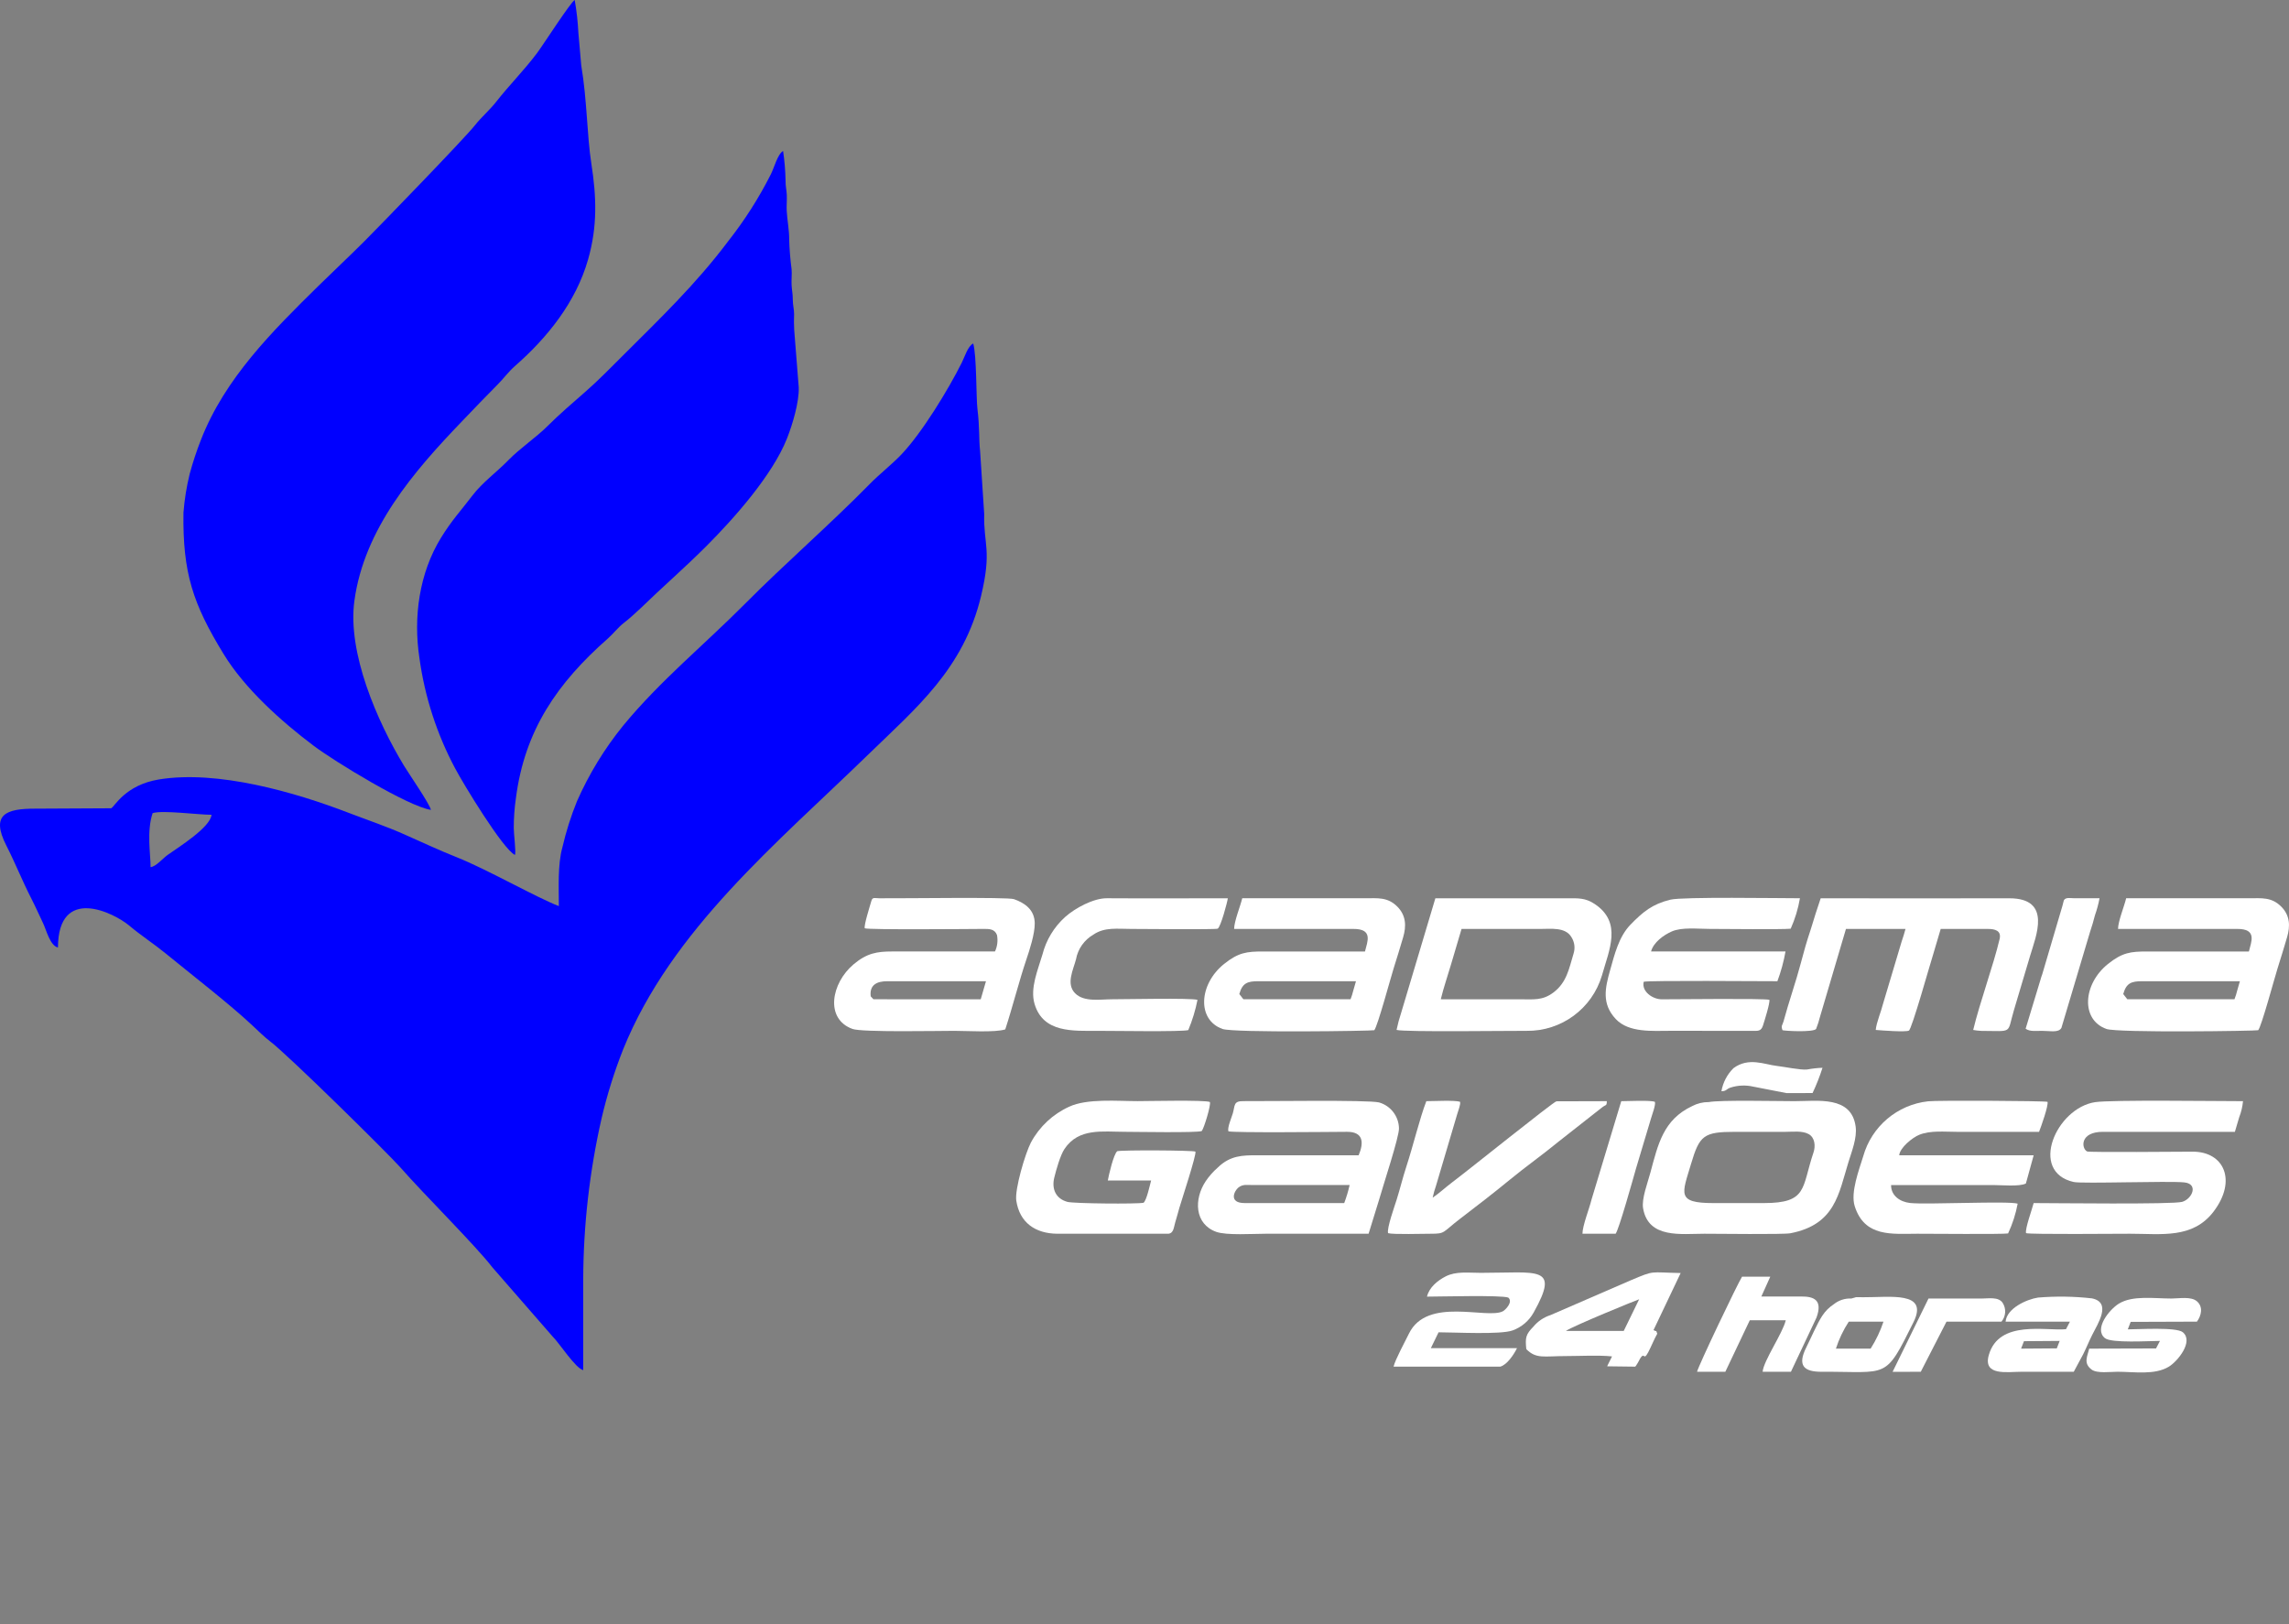 <?xml version="1.0" encoding="utf-8"?>
<!-- Generator: Adobe Illustrator 16.0.0, SVG Export Plug-In . SVG Version: 6.00 Build 0)  -->
<!DOCTYPE svg PUBLIC "-//W3C//DTD SVG 1.1//EN" "http://www.w3.org/Graphics/SVG/1.1/DTD/svg11.dtd">
<svg version="1.1" id="Layer_1" xmlns="http://www.w3.org/2000/svg" xmlns:xlink="http://www.w3.org/1999/xlink" x="0px" y="0px"
	 width="525.688px" height="373.078px" viewBox="0 0 525.688 373.078" enable-background="new 0 0 525.688 373.078"
	 xml:space="preserve">
<rect x="0" y="0" width="525.688" height="373.078" fill="#808080" stroke="none"/>
<g id="Grupo_601" transform="translate(-242.891 -439.847)">
	<g id="Camada_1">
		<g id="Arte_-_LOGO_VETOR.cdr">
			<g id="Grupo_18">
				<path id="Caminho_59" fill="#FFFFFF" d="M756.054,669.376h-24.608l-0.936-1.199c0.706-2.527,1.868-2.959,4.4-2.946h22.39
					c-0.173,0.759-0.438,1.399-0.6,2.087C756.534,668.018,756.318,668.706,756.054,669.376z M729.32,653.22h27.356
					c4.654-0.029,3.234,2.946,2.693,5.181c-7.806,0-15.612,0-23.419,0c-3.672,0-5.637,0.212-8.944,2.866
					c-5.789,4.647-6.277,12.826-0.361,14.929c2.593,0.922,34.586,0.458,34.857,0.288c0.734-0.777,3.809-12.186,4.449-14.2
					c0.744-2.33,1.486-4.792,2.182-7.142c0.768-2.588,0.673-5.039-1.347-7.059c-2.236-2.234-4.517-1.908-7.417-1.908h-28.185
					C730.734,648.055,729.321,651.475,729.32,653.22z"/>
				<path id="Caminho_31" fill="#FFFFFF" d="M468.122,669.388l-24.646-0.013l-0.62-0.675c-0.316-2.679,1.491-3.486,3.882-3.469
					h22.591L468.122,669.388z M441.495,653.075c1.005,0.367,23.067,0.168,27.213,0.143c1.367-0.008,2.618-0.017,3.15,1.408
					c0.245,1.274,0.085,2.594-0.458,3.772h-23.626c-3.468,0-5.808,0.384-8.855,2.955c-5.14,4.337-6.618,12.53-0.245,14.841
					c2.191,0.794,19.722,0.432,23.4,0.432c2.822,0,9.377,0.422,11.687-0.332c1.649-5.055,3.234-11.291,4.8-15.921
					c0.801-2.36,1.977-5.995,1.969-8.399c-0.011-3.096-2.187-4.682-4.767-5.594c-1.469-0.52-25.805-0.146-30.888-0.201
					c-1.159-0.012-1.601-0.313-1.868,0.621C442.609,648.177,441.258,652.425,441.495,653.075z"/>
				<path id="Caminho_32" fill="#FFFFFF" d="M553.054,669.376h-24.608l-0.936-1.199c0.706-2.527,1.868-2.959,4.4-2.946h22.39
					c-0.173,0.759-0.438,1.399-0.6,2.087C553.534,668.018,553.318,668.706,553.054,669.376z M526.32,653.22h27.356
					c4.654-0.029,3.234,2.946,2.693,5.181c-7.806,0-15.612,0-23.419,0c-3.672,0-5.638,0.212-8.944,2.866
					c-5.789,4.647-6.278,12.826-0.362,14.929c2.594,0.922,34.587,0.458,34.858,0.288c0.734-0.777,3.809-12.186,4.449-14.2
					c0.744-2.33,1.486-4.792,2.182-7.142c0.768-2.588,0.673-5.039-1.347-7.059c-2.236-2.234-4.517-1.908-7.417-1.908h-28.186
					C527.734,648.055,526.321,651.475,526.32,653.22z"/>
				<path id="Caminho_34" fill="#FFFFFF" d="M652.26,676.481c0.442,0.162,7.027,0.535,7.714-0.287
					c0.365-0.92,0.668-1.863,0.905-2.823l5.951-20.151h13.678c-0.208,0.854-0.593,1.984-0.876,2.854l-4.289,14.355
					c-0.438,1.8-1.521,4.285-1.674,5.99c1.367,0.121,6.828,0.534,7.614,0.154c0.69-0.334,4.958-15.641,5.556-17.439l1.751-5.914
					c3.593,0,7.189,0.016,10.78,0c1.672-0.01,3.205,0.375,2.748,2.322c-1.415,6.021-4.516,14.446-6.067,20.881
					c0.614,0.113,1.235,0.184,1.858,0.213c7.443,0.025,5.848,0.77,7.493-4.744l3.707-12.452c1.322-4.485,5.144-13.274-4.77-13.259
					c-14.438,0.021-28.875,0.021-43.313,0l-1.183,3.582c-0.423,1.301-0.761,2.563-1.177,3.801c-0.821,2.432-1.586,5.137-2.252,7.691
					c-1,3.838-2.739,8.816-3.938,13.258c-0.238,0.883-0.621,0.873-0.219,1.978V676.481z"/>
				<path id="Caminho_35" fill="#FFFFFF" d="M551.601,716.189H528.8c-3.862,0.028-2.435-2.839-1.494-3.571
					c1.01-0.787,1.908-0.577,3.155-0.574h22.383C552.53,713.454,552.114,714.839,551.601,716.189z M525,699.705
					c1.3,0.368,22.852,0.142,27.226,0.117c3.758-0.022,3.941,2.44,2.689,5.39H531.5c-3.224,0-6.093,0.023-8.965,2.846
					c-1.037,0.904-1.953,1.939-2.725,3.078c-2.774,4.143-2.593,9.864,2.387,11.66c2.387,0.859,8.5,0.437,11.375,0.437H557.2
					l2.442-7.915c0.918-3.253,4.593-14.362,4.534-16.292c-0.047-2.774-1.904-5.192-4.573-5.952
					c-2.446-0.626-26.565-0.248-31.215-0.3c-2.258-0.023-1.85,1.024-2.371,2.81C525.733,696.562,524.73,698.822,525,699.705z"/>
				<path id="Caminho_36" fill="#FFFFFF" d="M709.937,716.189c-0.344,1.384-2.021,5.954-1.743,6.911
					c1.055,0.316,21.058,0.132,23.918,0.132c7.128,0,14.356,1.216,19.151-5.093c5.4-7.101,2.442-13.793-4.852-13.758
					c-2.456,0.012-23.746,0.188-24.2-0.047c-1.332-0.686-1.727-4.537,3.683-4.51h30.258l0.992-3.357
					c0.463-1.181,0.757-2.422,0.872-3.685c-5.829,0-30.264-0.337-33.968,0.226c-8.956,1.363-15.286,16-4.917,18.34
					c1.946,0.438,21.77-0.283,25.4,0.093c3.31,0.342,1.83,3.782-0.477,4.464C741.909,716.54,714.514,716.189,709.937,716.189
					L709.937,716.189z"/>
				<path id="Caminho_37" fill="#FFFFFF" d="M659.369,704.591c-2.747,8.1-1.266,11.6-11.4,11.6h-11.604
					c-8.558,0-7.149-2.143-5.101-9.036c1.932-6.505,2.893-7.328,10.078-7.328h11.601c1.672,0,3.819-0.3,5.3,0.505
					C659.723,701.136,659.873,703.106,659.369,704.591L659.369,704.591z M635.329,692.99c-1.336-0.011-2.653,0.309-3.835,0.933
					c-6.6,3.127-7.813,8.707-9.578,15.282c-0.6,2.241-2.049,5.986-1.673,8.185c1.2,7.02,8.748,5.843,14.05,5.843
					c2.968,0,18.166,0.2,19.783-0.111c10.272-1.989,11.075-9.021,13.318-16.31c0.765-2.483,2.012-5.572,1.664-8.18
					c-0.956-7.16-8.737-5.849-14.041-5.849C651.296,692.783,637.917,692.483,635.329,692.99L635.329,692.99z"/>
				<path id="Caminho_38" fill="#FFFFFF" d="M649.245,669.5c-1.1-0.35-20.771-0.114-24.705-0.114c-2.107,0-4.7-1.795-4.157-4.033
					c1.091-0.328,27.256-0.122,30.7-0.122c0.827-2.218,1.452-4.505,1.866-6.835h-30.88c0.576-2.129,2.899-3.769,4.736-4.588
					c2.321-1.034,5.987-0.592,8.734-0.592c3.178,0,16.634,0.161,18.6-0.049c0.998-2.232,1.71-4.583,2.121-6.994
					c-4.731,0-26.892-0.361-29.727,0.324c-4.129,1-6.32,2.779-9.183,5.734c-2.689,2.775-3.659,6.843-4.678,10.447
					c-1.162,4.116-1.991,7.756,1.308,11.254c2.989,3.17,8.446,2.69,12.437,2.69l18.866,0.007c1.316,0.006,2.053,0.155,2.495-1.236
					C648.094,674.401,649.419,670.221,649.245,669.5L649.245,669.5z"/>
				<path id="Caminho_39" fill="#FFFFFF" d="M704.066,723.164c1.018-2.179,1.757-4.476,2.199-6.839
					c-2.11-0.675-20.965,0.264-24.705-0.154c-2.279-0.255-4.381-1.632-4.37-4.123h23.421c1.885,0,6.026,0.399,7.531-0.345
					c0.153-0.462,0.294-1.065,0.455-1.616l1.34-4.875h-30.879c0.158-1.768,3.071-4.092,4.613-4.711
					c2.578-1.033,5.742-0.676,8.649-0.676h18.858c0.45-1.148,2.177-5.989,1.947-6.889c-0.652-0.235-25.568-0.364-27.417-0.125
					c-7.086,0.77-12.991,5.771-14.915,12.634c-0.957,3.112-2.942,8.28-1.959,11.433c2.259,7.227,8.671,6.354,14.367,6.354
					C685.967,723.232,702.816,723.382,704.066,723.164L704.066,723.164z"/>
				<path id="Caminho_40" fill="#FFFFFF" d="M573.778,669.376c0.662-2.744,1.575-5.326,2.354-8l2.413-8.152h18.03
					c2.534,0,5.833-0.472,7.219,1.899c0.707,1.114,0.884,2.484,0.485,3.742c-1.066,3.532-1.578,6.677-4.675,8.987
					c-2.48,1.85-4.523,1.529-7.589,1.529L573.778,669.376z M563.623,676.419c2.007,0.516,25.688,0.184,29.845,0.209
					c7.974,0.123,15.054-5.077,17.322-12.722c1.646-5.873,4.715-12.153-1.654-16.407c-2.163-1.443-3.779-1.322-6.344-1.322h-30.257
					l-7.86,26.322C564.247,673.784,563.896,675.093,563.623,676.419z"/>
				<path id="Caminho_41" fill="#FFFFFF" d="M517.432,704.366c-0.7-0.307-16.843-0.382-17.956-0.093
					c-0.846,0.685-1.938,5.462-2.17,6.737h9.947c-0.288,1.076-1.03,4.52-1.729,5.107c-1.44,0.324-16.05,0.188-17.48-0.2
					c-2.688-0.725-3.673-2.969-3.025-5.6c0.436-1.765,1.367-5.101,2.341-6.56c3.271-4.888,8.767-3.937,13.885-3.937
					c2.387,0,16.566,0.264,17.643-0.181c0.535-0.693,2.142-5.983,1.866-6.666c-1.061-0.5-14.312-0.2-16.607-0.2
					c-4.618,0-11.6-0.646-15.712,1.28c-3.746,1.703-6.83,4.587-8.779,8.211c-1.287,2.457-3.76,10.767-3.366,13.367
					c0.77,5.08,4.399,7.553,9.399,7.601h25.519c1.256-0.138,1.229-1.456,1.574-2.57c0.345-1.114,0.637-2.264,0.963-3.387
					C514.232,715.606,517.693,705.116,517.432,704.366z"/>
				<path id="Caminho_42" fill="#FFFFFF" d="M515.79,676.458c0.937-2.24,1.646-4.568,2.116-6.949
					c-1.5-0.461-16.692-0.133-19.564-0.133c-2.771,0-6.511,0.7-8.557-1.39c-2.113-2.16-0.4-5.4,0.216-7.776
					c0.435-2.404,1.91-4.492,4.03-5.707c2.562-1.736,5.438-1.283,8.663-1.283c2.148,0,19.3,0.174,19.837-0.06
					c0.699-0.3,2.272-6.251,2.338-6.983c-9.253,0-18.523,0.054-27.774-0.006c-3.061-0.019-7.268,2.234-9.584,4.301
					c-2.558,2.307-4.375,5.318-5.223,8.658c-1.01,3.445-2.88,7.693-1.8,11.316c1.984,6.688,8.826,6.179,14.542,6.179
					C498.77,676.626,514.236,676.878,515.79,676.458z"/>
				<path id="Caminho_43" fill="#FFFFFF" d="M561.674,723.1c1.113,0.339,8.101,0.131,9.824,0.133
					c3.376,0.005,2.562-0.256,6.715-3.438c3.8-2.912,7.694-5.9,11.376-8.931c3.666-3.015,7.62-5.813,11.277-8.819l9.861-7.753
					c1-0.825,1.158-0.288,1.184-1.509l-11.573,0.033c-0.777,0.156-20.188,15.8-24.015,18.667c-1.454,1.089-2.94,2.491-4.41,3.464
					c0.199-0.932,0.458-1.85,0.774-2.748l4.873-16.465c0.189-0.719,0.833-2.206,0.641-2.814c-1.175-0.393-6.141-0.137-7.739-0.137
					c-1.538,3.99-3.029,10.264-4.605,15.074c-0.807,2.459-1.412,5-2.205,7.531C563.193,716.86,561.351,721.975,561.674,723.1
					L561.674,723.1z"/>
				<path id="Caminho_44" fill="#FFFFFF" d="M708.093,676.141c0.982,0.701,2.383,0.484,3.708,0.484c1.951,0,3.844,0.5,4.511-0.671
					l6.567-22.021c0.4-1.192,0.847-2.658,1.133-3.838c0.452-1.277,0.804-2.588,1.054-3.92c-1.935,0-3.869,0.008-5.801,0
					c-0.784,0-2.043-0.301-2.399,0.5c-0.079,0.177-0.167,0.765-0.294,1.153l-4.671,15.841c-0.14,0.357-0.259,0.723-0.357,1.094
					L708.093,676.141z"/>
				<path id="Caminho_45" fill="#FFFFFF" d="M606.316,723.232h7.622c0.786-1.084,3.938-12.388,4.691-15.031l3.438-11.478
					c0.236-0.801,1.12-3.154,0.884-3.787c-1.076-0.42-6.179-0.15-7.725-0.15l-6.826,22.592
					C607.901,717.449,606.318,721.393,606.316,723.232z"/>
				<path id="Caminho_50" fill="#FFFFFF" d="M638.231,690.5c1.199-0.022,1.017-0.459,2.069-0.831
					c1.686-0.543,3.485-0.623,5.212-0.232l7.632,1.486c1.989,0.032,4.022-0.009,6.019-0.009c0.888-1.88,1.649-3.817,2.279-5.8
					c-1.189,0.042-2.373,0.174-3.542,0.395c-1.435,0.166-5.245-0.633-7-0.832c-2.77-0.312-6.4-2.058-9.892,0.517
					C639.55,686.628,638.578,688.484,638.231,690.5z"/>
				<path id="Caminho_52" fill="#FFFFFF" d="M278.458,812.925l0.062-0.063C278.52,812.862,278.438,812.9,278.458,812.925z"/>
				<path id="Caminho_53" fill="#FFFFFF" d="M280.116,793.66l0.062-0.062C280.178,793.598,280.1,793.639,280.116,793.66z"/>
			</g>
			<g id="Grupo_19" transform="translate(-277.878 53.321)">
				<path id="Caminho_54" fill="#0000FF" d="M555.353,585.703c0-2.959-0.929-8.232,0.466-12.4
					c2.211-0.737,10.423,0.373,13.528,0.375c-0.267,2.891-7.518,7.409-10.08,9.225C558.159,583.684,556.588,585.591,555.353,585.703
					z M649.113,594.654c-5.276-2.029-16.479-8.454-23.473-11.229c-3.842-1.525-8.241-3.56-12.079-5.271
					c-4.149-1.85-8.5-3.299-12.711-4.918c-12.423-4.779-30.1-9.86-43.543-7.679c-7.8,1.265-10.235,6.273-11,6.627l-17.542,0.091
					c-6.468,0-10.241,1.224-6.531,8.488c1.979,3.873,3.66,8.106,5.645,11.982c0.972,1.899,1.887,3.938,2.8,5.872
					c0.771,1.63,1.581,5.1,3.4,5.549c0.063-14.359,12.856-8.01,16.446-4.971c2.52,2.136,5.6,4.135,8.247,6.301
					c5.733,4.699,14.857,11.752,20.023,16.631c1.1,1.043,2.806,2.691,3.981,3.575c4.053,3.044,27.306,25.958,30,29.043
					c5.209,5.968,17.399,18.069,21.057,22.872l13.813,15.857c1.627,1.6,5.272,7.344,7.063,7.765c0-6.9,0-13.8,0-20.7
					c0.032-12.51,1.45-24.978,4.228-37.175c1.258-5.371,2.906-10.644,4.932-15.774c11.089-27.5,35.462-47.474,56.393-67.84
					c10.866-10.573,21.8-19.554,25.812-36.3c2.554-10.651,0.535-11.844,0.725-18.872l-0.944-14.442
					c-0.319-2.916-0.065-5.259-0.615-9.734c-0.301-2.424-0.158-12.286-0.967-14.98c-1.235,0.619-1.961,3.076-2.612,4.382
					c-3.122,6.26-9.188,16.183-13.872,21.1c-2.134,2.242-5.068,4.546-7.236,6.755c-9.242,9.417-19.384,18.186-28.687,27.554
					c-9.437,9.5-19.381,17.559-27.981,27.982c-4.291,5.293-7.858,11.135-10.608,17.37c-1.396,3.451-2.52,7.004-3.359,10.63
					C648.818,585.136,649.113,590.499,649.113,594.654L649.113,594.654z"/>
				<path id="Caminho_55" fill="#0000FF" d="M619.73,572.555c-0.284-1.387-5.023-8.237-6.143-10.084
					c-6.228-10.277-13.063-26.036-11.425-37.968c2.262-16.486,13.537-29.588,24.767-41.265c2.689-2.8,5.392-5.652,8.123-8.384
					c1.376-1.376,2.5-2.95,3.92-4.195c7.519-6.578,14.068-14.733,16.862-24.548c2.164-7.6,1.937-14.345,0.744-22
					c-1.026-6.588-0.957-14.477-2.323-22.575l-0.655-7.459c-0.125-2.531-0.407-5.052-0.844-7.548
					c-0.918,0.455-7.281,10.356-8.593,12.113c-3.021,4.039-6.46,7.452-9.44,11.266c-1.43,1.83-3.5,3.625-4.917,5.436
					c-2.285,2.909-21.912,23.16-25.399,26.646c-3.472,3.469-7.021,6.778-10.5,10.2c-10.523,10.356-21.509,21.23-27,35.394
					c-1,2.544-1.858,5.141-2.571,7.78c-0.722,2.929-1.201,5.913-1.433,8.92c-0.192,13.809,2.136,20.894,9.229,32.486
					c4.892,7.994,13.219,15.435,20.652,21.041C597.51,561.384,614.492,571.764,619.73,572.555z"/>
				<path id="Caminho_56" fill="#0000FF" d="M639.038,582.903c0.269-0.7-0.284-4.8-0.278-6.156c-0.005-2.272,0.155-4.541,0.479-6.79
					c2-15.725,9.559-26.575,21.141-36.777c1.236-1.089,2.38-2.6,3.684-3.591c1.008-0.767,2.959-2.5,3.879-3.4
					c4.919-4.785,10.101-9.271,14.967-14.136c6.395-6.391,15.255-16.373,18.586-24.783c1.269-3.2,2.828-8.375,2.71-11.767
					l-1.042-13.2c-0.068-1.204-0.076-2.411-0.022-3.615c-0.008-1.263-0.307-2.077-0.3-3.333c0-1.442-0.212-2.085-0.278-3.359
					c-0.061-1.161,0.101-2.488,0-3.637c-0.297-2.229-0.481-4.473-0.552-6.721c0.021-2.413-0.448-4.419-0.568-6.705
					c-0.061-1.165,0.078-2.488,0.018-3.653c-0.066-1.275-0.3-1.908-0.284-3.355c-0.045-2.246-0.233-4.486-0.564-6.708
					c-1.246,0.671-2.082,3.915-2.801,5.316c-2.744,5.442-6.027,10.597-9.8,15.385c-7.438,9.9-15.64,17.742-24.139,26.227
					c-2.632,2.628-5.761,5.829-8.538,8.25c-2.866,2.5-6.141,5.316-8.805,7.984c-2.625,2.629-6.357,5.118-8.975,7.815
					c-2.682,2.765-5.965,5.1-8.318,8.189c-2.724,3.579-4.675,5.594-7.163,9.625c-5.041,8.164-6.411,18.3-4.976,27.684
					c1.217,8.873,3.998,17.459,8.214,25.36C627.089,566.44,636.291,581.632,639.038,582.903z"/>
			</g>
		</g>
	</g>
	<g id="Grupo_564" transform="translate(83.032 -39)">
		<g id="Grupo_562" transform="translate(479.901 771.105)">
			<path id="Caminho_46" fill="#FFFFFF" d="M152.317,17.46l-8.2,0.058l0.662-1.711l8.2-0.063L152.317,17.46z M140.566,11.322h14.766
				l-0.899,1.73c-4.524,0.473-15.394-2.26-17.728,5.936c-1.385,4.861,4.2,3.847,7.4,3.847h12.108l2.166-4.034
				c0.773-1.545,1.3-2.9,2.065-4.427c1.32-2.625,4.527-7.462-0.06-8.4c-4.11-0.464-8.257-0.524-12.379-0.182
				c-2.606,0.399-7.179,2.452-7.445,5.532L140.566,11.322z"/>
			<path id="Caminho_47" fill="#FFFFFF" d="M109.563,17.521h-7.974c0.706-2.188,1.699-4.272,2.953-6.199h7.974
				C111.788,13.5,110.796,15.582,109.563,17.521z M105.134,6.01c-1.453-0.072-2.882,0.39-4.017,1.3
				c-1.061,0.691-1.966,1.596-2.658,2.656c-1.181,1.779-2.645,5.225-3.666,7.257c-2.125,4.222-0.533,5.634,3.548,5.612
				c15.437-0.081,14.427,1.986,21.072-11.408c3.559-7.172-5.421-5.667-11.623-5.713C105.427,5.695,106.787,5.609,105.134,6.01z"/>
			<path id="Caminho_48" fill="#FFFFFF" d="M69.694,22.834h6.5l5.616-11.827h8.265c-0.707,2.994-5.1,9.277-5.316,11.83h6.5
				l5.88-12.462c1.473-4.063-0.645-4.851-3.516-4.829c-3.049,0.023-6.105,0-9.156,0l2.052-4.557l-6.482,0.006
				c-1.08,1.711-10,20.4-10.335,21.839H69.694z"/>
			<path id="Caminho_49" fill="#FFFFFF" d="M176.009,15.747l-0.9,1.729l-15.344,0.043c-0.426,1.788-1.381,3.329,0.521,4.791
				c1.25,0.96,4.338,0.521,5.976,0.521c3.842,0,8.56,0.818,11.814-1.18c2.008-1.232,5.73-5.791,3.182-7.899
				c-1.477-1.224-10.161-0.657-12.634-0.657l0.663-1.721l15.216-0.053c1.034-1.412,1.465-3.392,0.011-4.662
				c-1.357-1.186-4.061-0.647-5.849-0.647c-4.026,0-8.937-0.771-12.104,1.183c-2.149,1.325-5.79,5.789-3.193,7.91
				C164.844,16.31,173.508,15.747,176.009,15.747z"/>
			<path id="Caminho_51" fill="#FFFFFF" d="M114.605,22.846l6.474-0.011l5.907-11.512h12.622c1.029-1.227,1.14-2.979,0.272-4.323
				c-0.952-1.441-3.233-0.986-4.922-0.985h-12.107l-8.246,16.836V22.846z"/>
			<path id="Caminho_57" fill="#FFFFFF" d="M7.678,5.575c2.855,0,17.161-0.393,18.682,0.226c1.142,1-0.671,2.83-1.24,3.13
				c-3.632,1.919-17.395-3.43-21.583,5.132C2.676,15.825,0.382,20.043,0,21.654h24.512c1.543-0.429,3.081-2.709,3.839-4.246H8.564
				l1.774-3.641c3.786,0,14.199,0.578,17-0.429c2.062-0.743,3.782-2.21,4.842-4.127c6.063-10.851,1.116-9.101-12.101-9.101
				c-2.953,0-5.707-0.399-8.08,0.801C10.136,1.859,8.179,3.439,7.678,5.575z"/>
			<path id="Caminho_58" fill="#FFFFFF" d="M52.858,13.46H39.572c1.601-1.135,16.46-7.19,16.833-7.281l-3.547,7.279V13.46z
				 M30.487,17.637c2.294,2.308,4.061,1.589,9.084,1.589c3.213,0,7.535-0.248,10.606,0.078l-1.13,2.271l6.471,0.082
				c0.047-0.06,0.118-0.215,0.135-0.17l0.462-0.74c1.689-3.4,1.084,0.05,2.38-2.408c0.719-1.359,1.285-2.871,2.069-4.246
				c-0.456-1.043,0.181-0.275-0.861-0.832l6.234-13.107c-7.25-0.139-5.864-0.688-11.426,1.654L36.026,9.822
				c-1.53,0.493-2.888,1.413-3.914,2.651C30.372,14.245,30.213,14.973,30.487,17.637L30.487,17.637z"/>
		</g>
	</g>
</g>
</svg>
